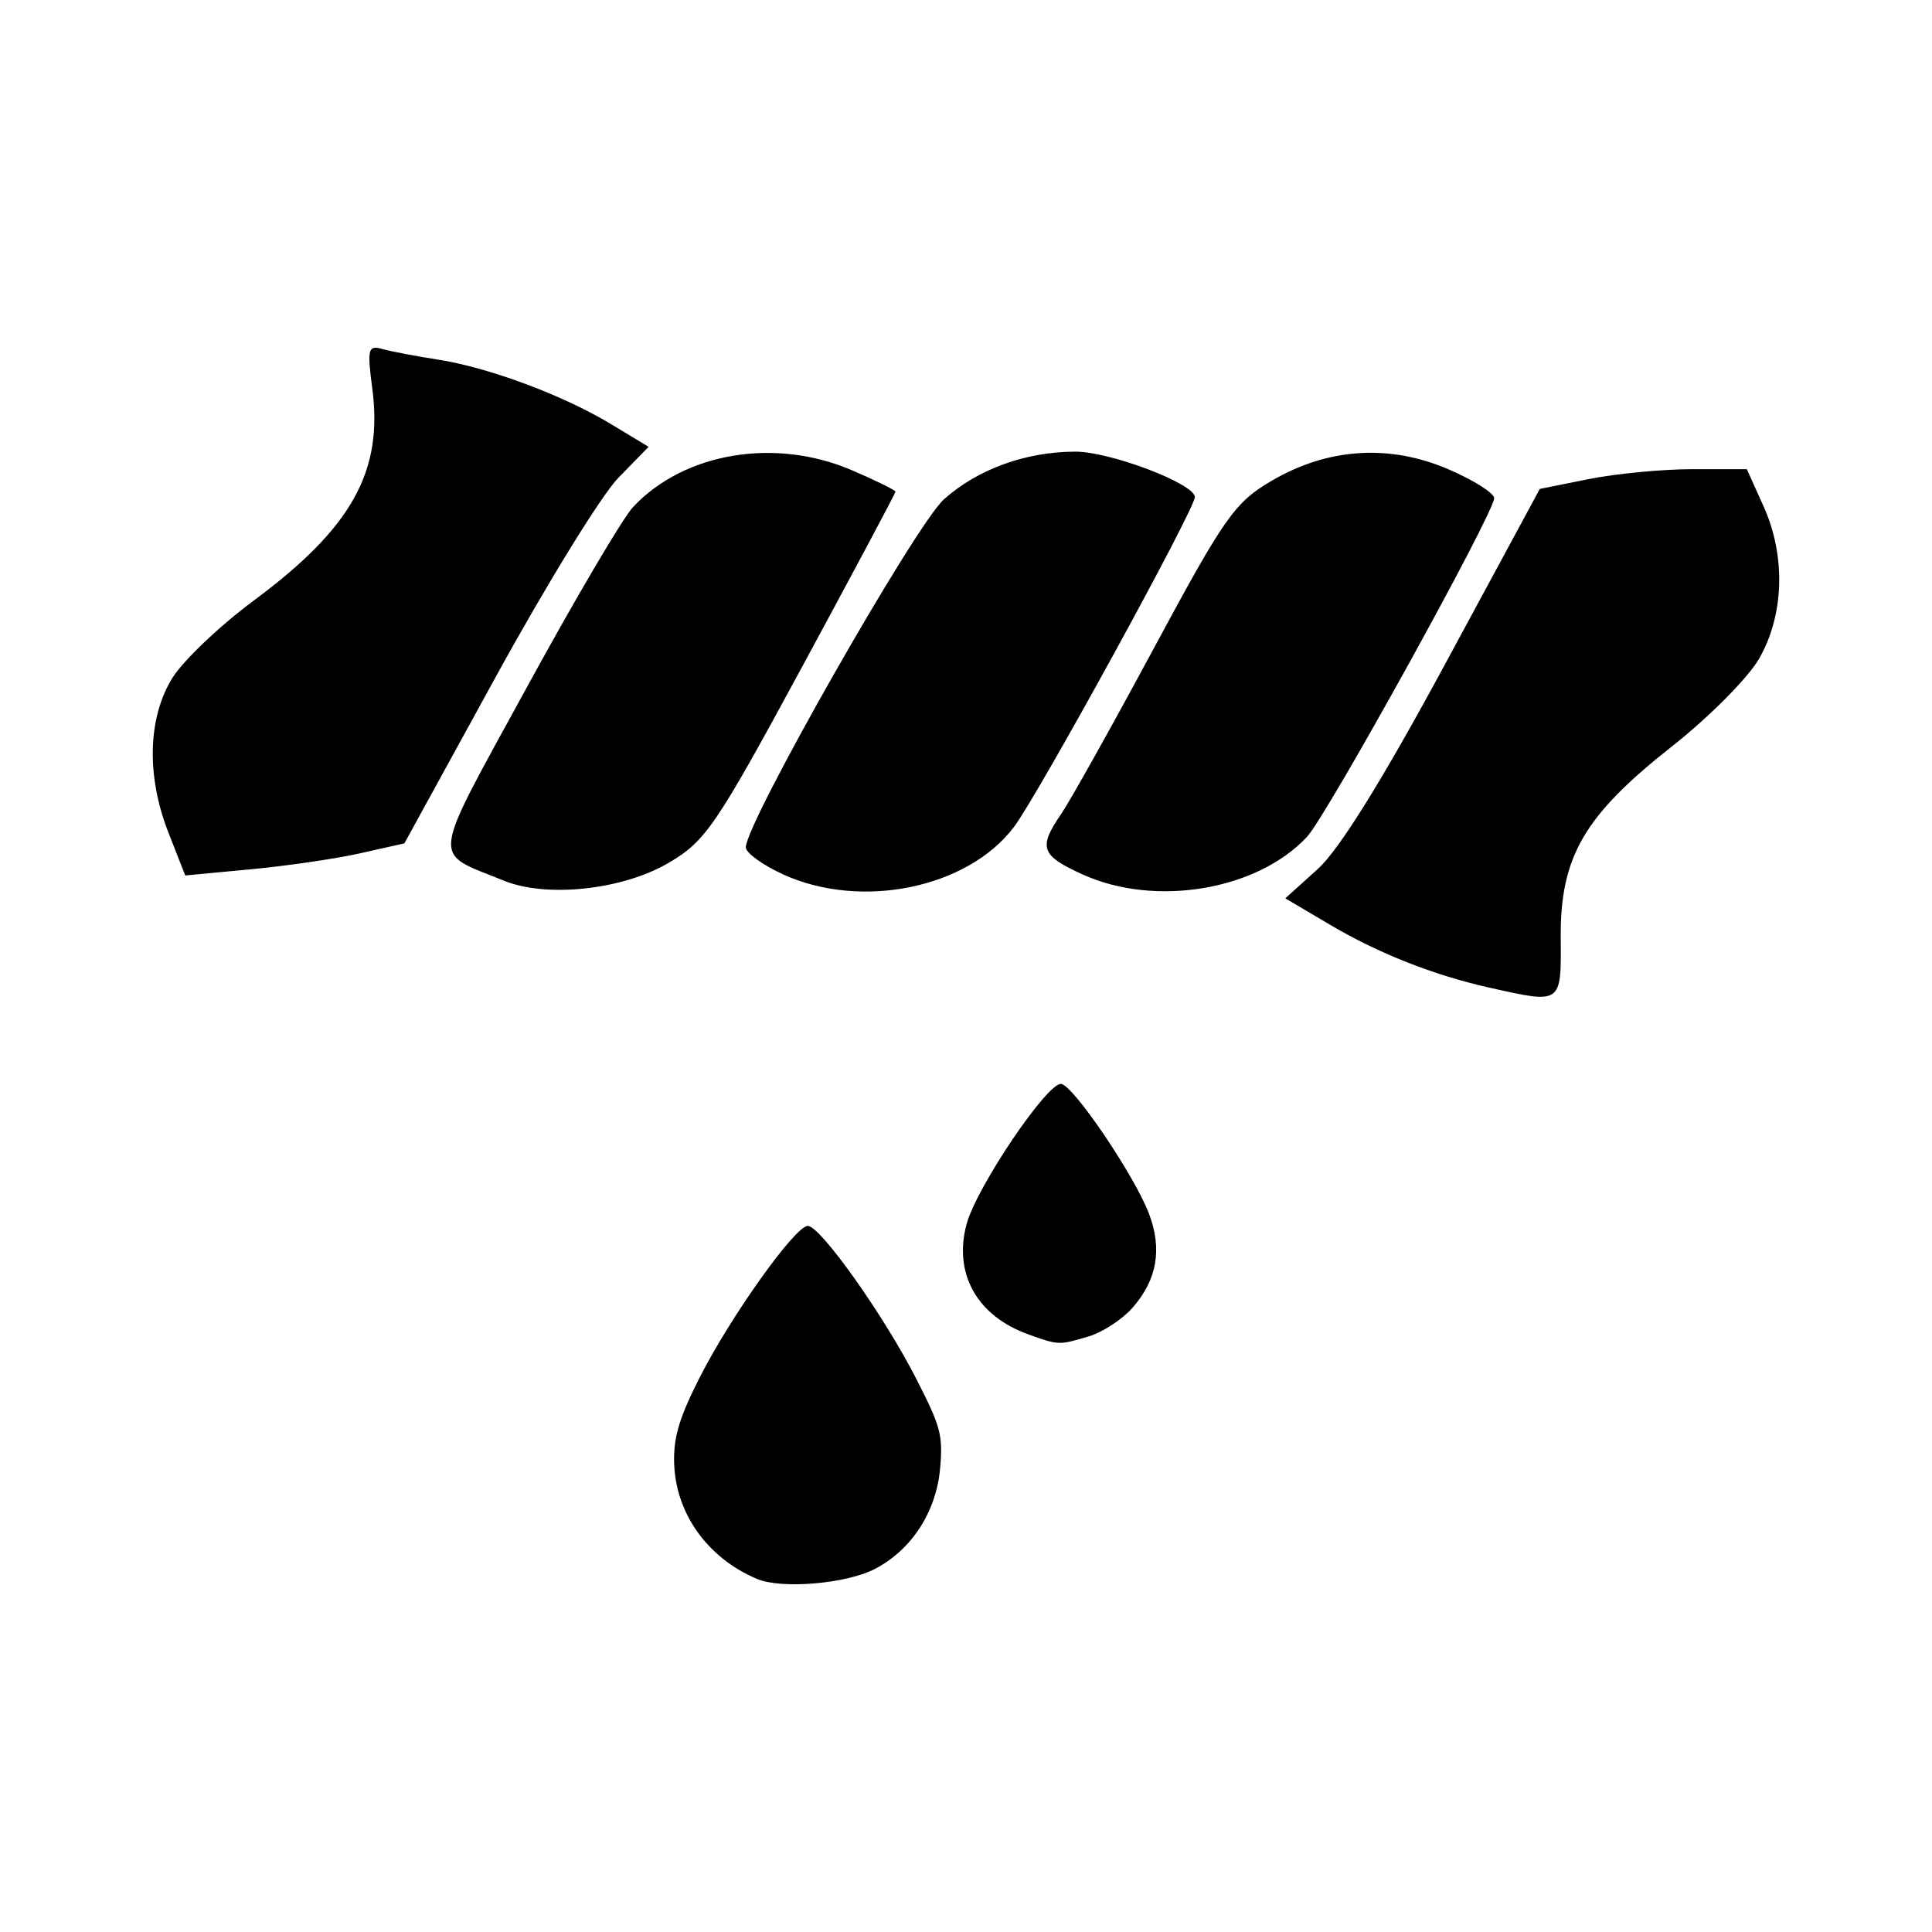 <?xml version="1.0" encoding="UTF-8" standalone="no"?>
<!-- Created with Inkscape (http://www.inkscape.org/) -->

<svg
   width="150"
   height="150"
   viewBox="0 0 39.688 39.688"
   version="1.1"
   id="svg1168"
   xmlns="http://www.w3.org/2000/svg"
   xmlns:svg="http://www.w3.org/2000/svg">
  <defs
     id="defs1165" />
  <g
     id="layer1" />
  <path
     style="fill:#000000;stroke-width:0.181"
     d="m 15.551,32.435 c -1.043,-0.439 -1.704,-1.392 -1.704,-2.457 0,-0.492 0.123,-0.887 0.522,-1.673 0.64,-1.263 1.965,-3.122 2.225,-3.122 0.26,0 1.572,1.851 2.238,3.159 0.492,0.965 0.538,1.136 0.482,1.803 -0.075,0.904 -0.583,1.692 -1.344,2.086 -0.59,0.305 -1.914,0.417 -2.419,0.204 z m 5.576,-5.023 c -1.055,-0.376 -1.545,-1.249 -1.271,-2.265 0.205,-0.763 1.672,-2.933 1.947,-2.88 0.263,0.051 1.501,1.883 1.798,2.66 0.279,0.729 0.169,1.363 -0.336,1.937 -0.209,0.238 -0.61,0.501 -0.892,0.586 -0.621,0.186 -0.62,0.186 -1.246,-0.037 z m 9.477,-7.121 c -1.154,-0.259 -2.28,-0.703 -3.276,-1.291 L 26.403,18.454 27.069,17.853 c 0.442,-0.399 1.321,-1.814 2.614,-4.205 l 1.948,-3.604 1.009,-0.203 c 0.555,-0.111 1.512,-0.203 2.126,-0.203 h 1.118 l 0.344,0.763 c 0.46,1.022 0.424,2.234 -0.093,3.132 -0.227,0.394 -1.034,1.206 -1.794,1.804 -1.8,1.417 -2.293,2.266 -2.28,3.931 0.011,1.365 0.025,1.355 -1.458,1.022 z m -20.256,-2.201 c -1.495,-0.611 -1.533,-0.293 0.473,-3.968 0.99,-1.813 1.973,-3.482 2.185,-3.708 1.052,-1.12 2.919,-1.432 4.497,-0.753 0.491,0.211 0.893,0.409 0.893,0.439 0,0.03 -0.864,1.65 -1.919,3.599 -1.774,3.276 -1.982,3.581 -2.745,4.028 -0.947,0.555 -2.506,0.722 -3.384,0.363 z m 5.742,-0.127 c -0.423,-0.192 -0.769,-0.443 -0.769,-0.557 0,-0.503 3.486,-6.627 4.07,-7.149 0.692,-0.619 1.685,-0.979 2.7,-0.979 0.719,0 2.454,0.66 2.454,0.934 0,0.25 -3.222,6.125 -3.718,6.779 -0.951,1.254 -3.13,1.702 -4.737,0.973 z m 6.149,0 c -0.858,-0.39 -0.915,-0.55 -0.439,-1.243 0.181,-0.264 1.041,-1.802 1.911,-3.418 1.441,-2.678 1.654,-2.981 2.409,-3.424 1.156,-0.678 2.42,-0.76 3.636,-0.237 0.516,0.222 0.938,0.489 0.938,0.593 0,0.303 -3.429,6.508 -3.843,6.954 -1.023,1.101 -3.117,1.453 -4.612,0.775 z M 3.463,17.111 C 3.004,15.944 3.033,14.75 3.54,13.929 3.762,13.571 4.513,12.856 5.21,12.339 7.228,10.843 7.874,9.686 7.647,7.976 7.54,7.168 7.561,7.086 7.853,7.169 8.031,7.219 8.543,7.317 8.991,7.386 10.034,7.547 11.566,8.117 12.551,8.712 L 13.324,9.179 12.701,9.817 C 12.358,10.168 11.229,12.001 10.192,13.89 l -1.885,3.435 -0.91,0.204 c -0.5,0.112 -1.513,0.26 -2.251,0.329 l -1.341,0.126 z"
     id="path1064" />
</svg>
